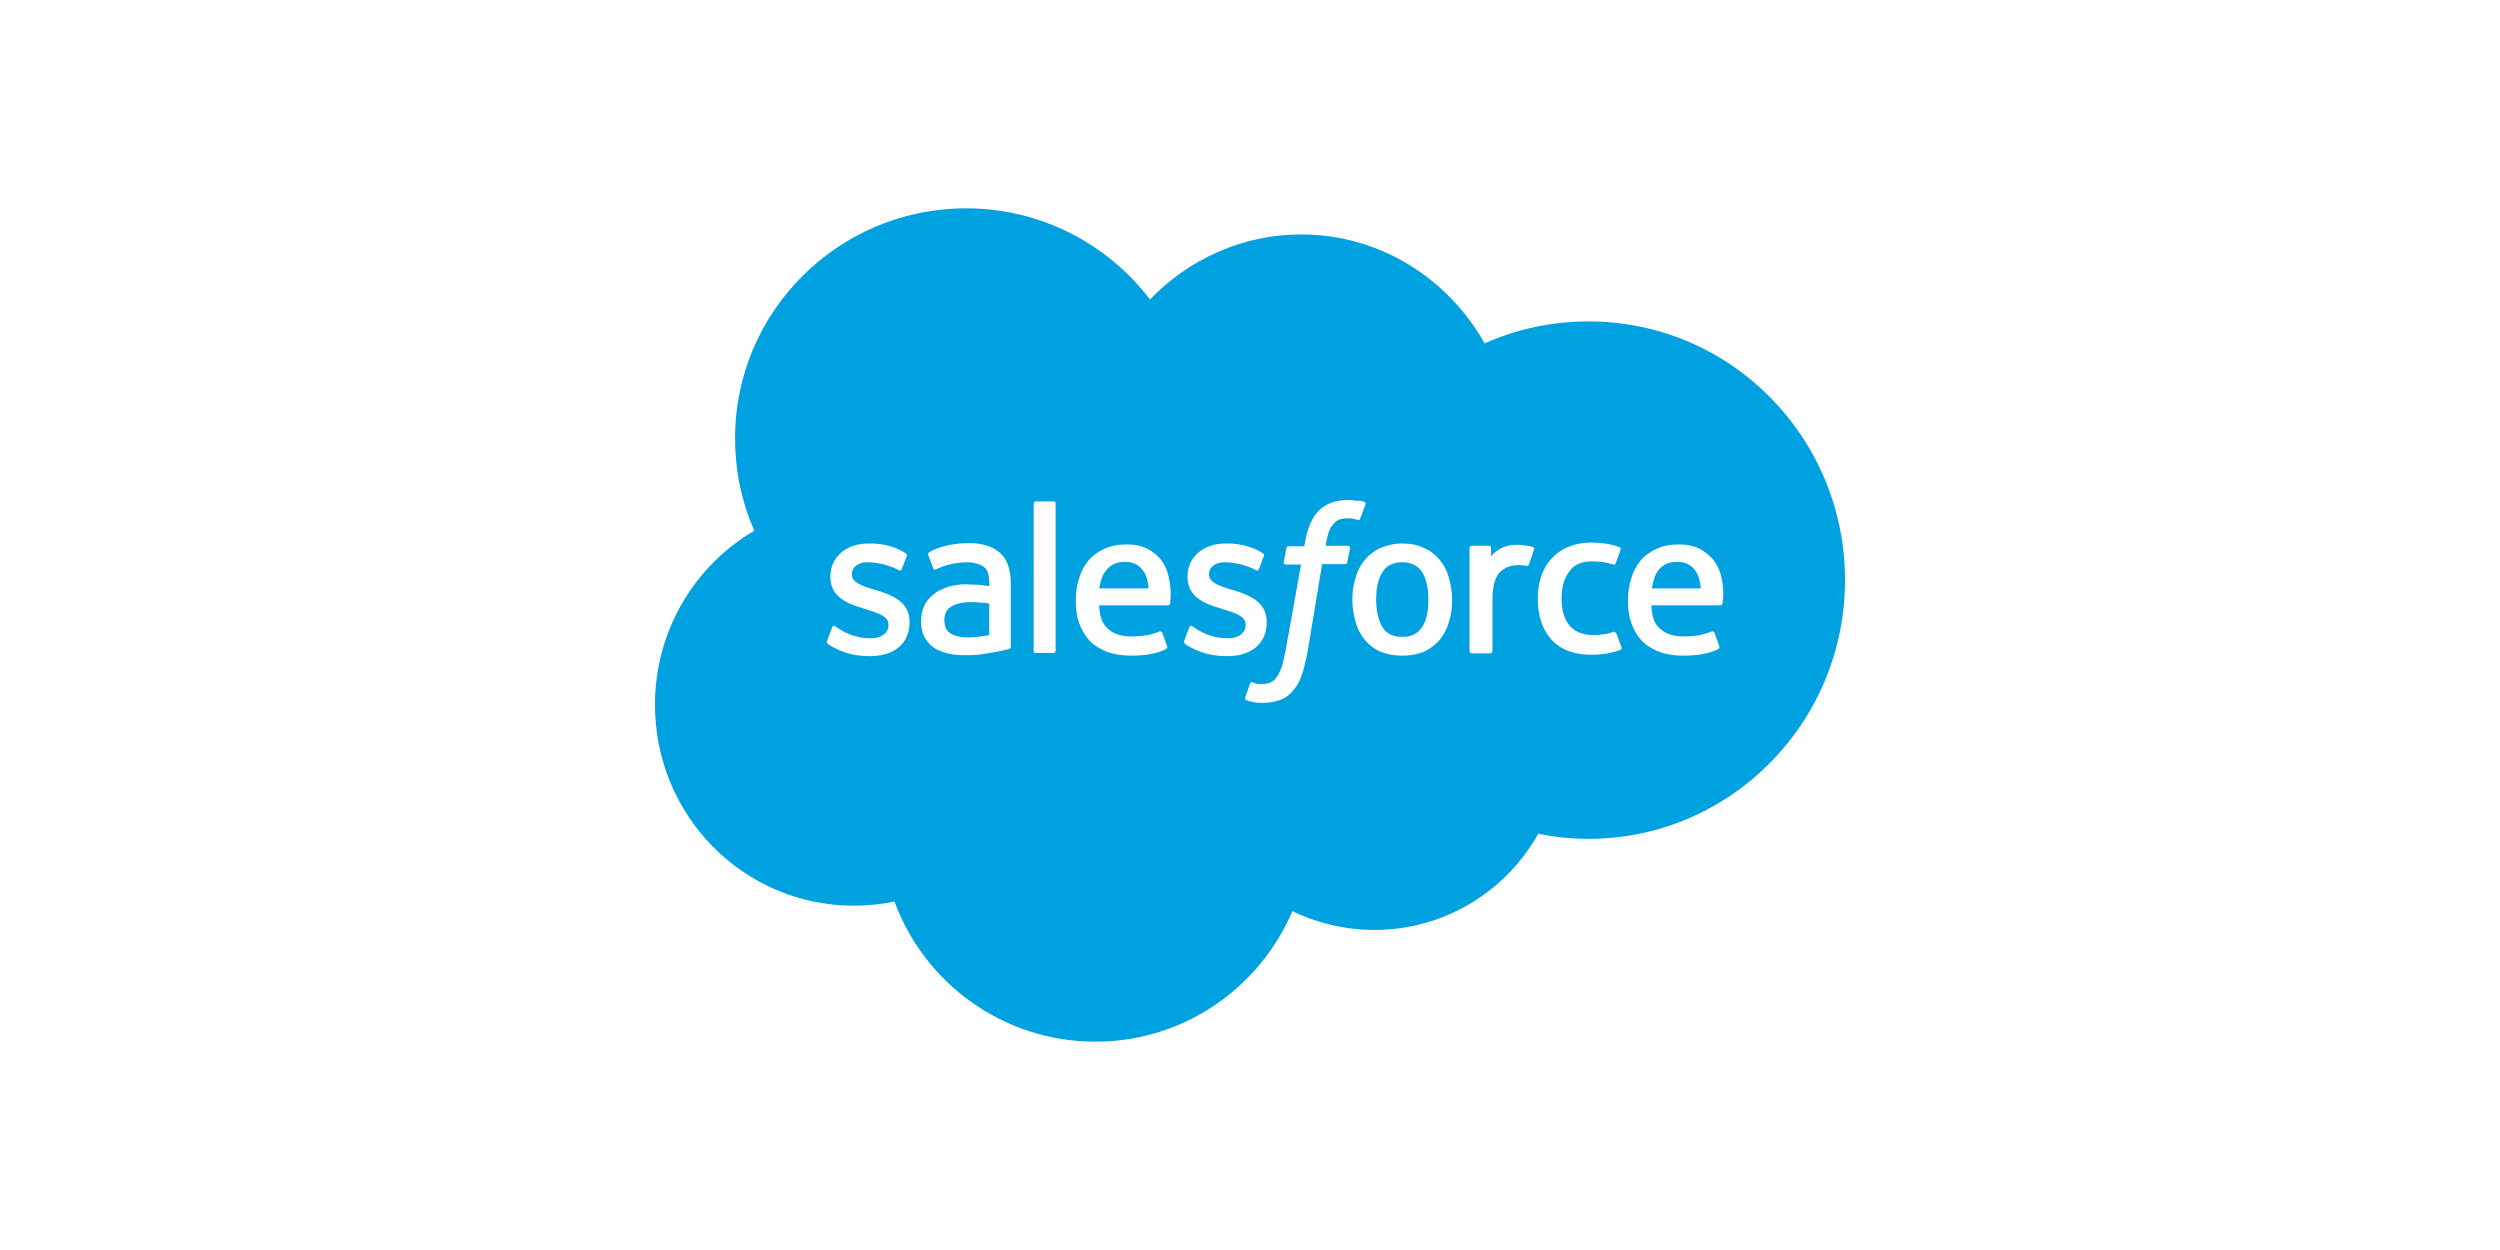 <svg width="160" height="80" viewBox="0 0 160 80" fill="none" xmlns="http://www.w3.org/2000/svg">
<rect width="160" height="80" fill="white"/>
<path d="M73.597 19.165C76.058 16.615 79.487 15.004 83.267 15.004C88.308 15.004 92.674 17.817 95.018 21.978C97.04 21.07 99.296 20.571 101.67 20.571C110.754 20.571 118.08 27.985 118.08 37.128C118.08 46.271 110.725 53.685 101.67 53.685C100.557 53.685 99.472 53.568 98.447 53.363C96.395 57.026 92.469 59.516 87.956 59.516C86.08 59.516 84.293 59.077 82.71 58.315C80.63 63.209 75.765 66.667 70.11 66.667C64.22 66.667 59.179 62.945 57.245 57.7C56.395 57.875 55.516 57.963 54.637 57.963C47.604 57.963 41.919 52.22 41.919 45.099C41.919 40.352 44.469 36.19 48.278 33.963C47.487 32.176 47.047 30.183 47.047 28.073C47.018 19.956 53.67 13.333 61.817 13.333C66.623 13.333 70.901 15.619 73.597 19.165Z" fill="#00A1E0"/>
<path d="M52.938 40.996L53.26 40.147C53.319 40 53.407 40.059 53.465 40.088C53.553 40.147 53.612 40.176 53.729 40.264C54.637 40.85 55.487 40.85 55.751 40.85C56.425 40.85 56.864 40.498 56.864 40V39.971C56.864 39.443 56.22 39.238 55.458 39.004L55.282 38.945C54.256 38.652 53.143 38.212 53.143 36.923V36.894C53.143 35.663 54.139 34.784 55.575 34.784H55.722C56.571 34.784 57.363 35.018 57.949 35.399C58.007 35.429 58.066 35.487 58.037 35.575C58.007 35.663 57.744 36.337 57.714 36.425C57.656 36.571 57.509 36.483 57.509 36.483C56.982 36.191 56.191 35.985 55.517 35.985C54.901 35.985 54.52 36.308 54.52 36.747V36.777C54.52 37.275 55.194 37.509 55.956 37.744L56.103 37.773C57.128 38.095 58.212 38.535 58.212 39.795V39.824C58.212 41.172 57.245 41.993 55.692 41.993C54.93 41.993 54.198 41.876 53.407 41.465C53.26 41.377 53.114 41.319 52.967 41.202C52.938 41.143 52.879 41.114 52.938 40.996ZM75.795 40.996L76.117 40.147C76.176 40 76.293 40.059 76.322 40.088C76.41 40.147 76.469 40.176 76.586 40.264C77.495 40.85 78.344 40.85 78.608 40.85C79.282 40.85 79.722 40.498 79.722 40V39.971C79.722 39.443 79.077 39.238 78.315 39.004L78.139 38.945C77.114 38.652 76 38.212 76 36.923V36.894C76 35.663 76.996 34.784 78.432 34.784H78.579C79.429 34.784 80.22 35.018 80.806 35.399C80.865 35.429 80.923 35.487 80.894 35.575C80.865 35.663 80.601 36.337 80.571 36.425C80.513 36.571 80.366 36.483 80.366 36.483C79.839 36.191 79.048 35.985 78.374 35.985C77.758 35.985 77.377 36.308 77.377 36.747V36.777C77.377 37.275 78.051 37.509 78.813 37.744L78.96 37.773C79.985 38.095 81.07 38.535 81.07 39.795V39.824C81.07 41.172 80.103 41.993 78.549 41.993C77.787 41.993 77.055 41.876 76.264 41.465C76.117 41.377 75.971 41.319 75.824 41.202C75.824 41.143 75.766 41.114 75.795 40.996ZM92.733 36.982C92.85 37.421 92.938 37.89 92.938 38.388C92.938 38.886 92.879 39.355 92.733 39.795C92.615 40.234 92.41 40.615 92.147 40.938C91.883 41.26 91.531 41.524 91.15 41.7C90.74 41.876 90.271 41.963 89.744 41.963C89.216 41.963 88.747 41.876 88.337 41.7C87.927 41.524 87.604 41.26 87.341 40.938C87.077 40.615 86.872 40.234 86.755 39.795C86.637 39.355 86.549 38.886 86.549 38.388C86.549 37.89 86.608 37.421 86.755 36.982C86.872 36.542 87.077 36.161 87.341 35.839C87.604 35.517 87.956 35.253 88.337 35.077C88.747 34.901 89.216 34.784 89.744 34.784C90.271 34.784 90.74 34.872 91.15 35.077C91.56 35.253 91.883 35.517 92.147 35.839C92.41 36.161 92.615 36.542 92.733 36.982ZM91.414 38.359C91.414 37.597 91.267 37.011 91.004 36.601C90.74 36.191 90.3 35.985 89.744 35.985C89.157 35.985 88.747 36.191 88.484 36.601C88.22 37.011 88.073 37.597 88.073 38.359C88.073 39.121 88.22 39.707 88.484 40.147C88.747 40.557 89.157 40.762 89.744 40.762C90.33 40.762 90.74 40.557 91.004 40.147C91.297 39.736 91.414 39.121 91.414 38.359ZM103.458 40.557L103.78 41.436C103.809 41.553 103.722 41.582 103.722 41.582C103.223 41.788 102.549 41.905 101.875 41.905C100.733 41.905 99.883 41.582 99.297 40.938C98.711 40.293 98.418 39.414 98.418 38.33C98.418 37.831 98.476 37.363 98.623 36.923C98.769 36.483 98.974 36.103 99.267 35.78C99.56 35.458 99.912 35.194 100.322 35.018C100.733 34.843 101.231 34.725 101.788 34.725C102.168 34.725 102.491 34.755 102.755 34.784C103.048 34.843 103.458 34.93 103.634 35.018C103.663 35.018 103.751 35.077 103.722 35.165C103.604 35.517 103.516 35.751 103.399 36.044C103.341 36.191 103.253 36.132 103.253 36.132C102.813 35.985 102.403 35.927 101.875 35.927C101.231 35.927 100.733 36.132 100.44 36.571C100.117 36.982 99.941 37.538 99.941 38.3C99.941 39.121 100.146 39.707 100.498 40.088C100.85 40.469 101.348 40.645 101.993 40.645C102.256 40.645 102.491 40.615 102.696 40.586C102.901 40.557 103.106 40.498 103.311 40.41C103.282 40.469 103.399 40.44 103.458 40.557ZM110.11 36.718C110.403 37.714 110.256 38.564 110.227 38.623C110.227 38.74 110.11 38.74 110.11 38.74H105.685C105.714 39.414 105.861 39.883 106.212 40.205C106.535 40.528 107.033 40.733 107.736 40.733C108.791 40.733 109.231 40.528 109.553 40.41C109.553 40.41 109.67 40.381 109.729 40.498L110.022 41.319C110.081 41.465 110.022 41.495 109.993 41.524C109.729 41.67 109.055 41.963 107.766 41.963C107.15 41.963 106.593 41.876 106.154 41.7C105.714 41.524 105.333 41.289 105.04 40.967C104.747 40.645 104.542 40.264 104.396 39.853C104.249 39.414 104.19 38.945 104.19 38.447C104.19 37.949 104.249 37.48 104.396 37.04C104.513 36.601 104.718 36.22 104.982 35.897C105.245 35.575 105.597 35.311 106.007 35.136C106.418 34.93 106.916 34.843 107.472 34.843C107.941 34.843 108.381 34.93 108.733 35.106C108.996 35.223 109.289 35.429 109.582 35.751C109.729 35.868 109.993 36.308 110.11 36.718ZM105.714 37.656H108.85C108.82 37.245 108.733 36.894 108.557 36.601C108.293 36.191 107.912 35.956 107.326 35.956C106.74 35.956 106.33 36.191 106.066 36.601C105.89 36.864 105.802 37.216 105.714 37.656ZM74.74 36.718C75.033 37.714 74.886 38.564 74.886 38.623C74.886 38.74 74.769 38.74 74.769 38.74H70.344C70.374 39.414 70.52 39.883 70.872 40.205C71.194 40.528 71.692 40.733 72.396 40.733C73.451 40.733 73.89 40.528 74.213 40.41C74.213 40.41 74.33 40.381 74.388 40.498L74.681 41.319C74.74 41.465 74.681 41.495 74.652 41.524C74.388 41.67 73.714 41.963 72.425 41.963C71.809 41.963 71.253 41.876 70.813 41.7C70.374 41.524 69.993 41.289 69.7 40.967C69.407 40.645 69.201 40.264 69.055 39.853C68.908 39.414 68.85 38.945 68.85 38.447C68.85 37.949 68.908 37.48 69.055 37.04C69.172 36.601 69.377 36.22 69.641 35.897C69.905 35.575 70.256 35.311 70.667 35.136C71.077 34.93 71.575 34.843 72.132 34.843C72.601 34.843 73.04 34.93 73.392 35.106C73.656 35.223 73.949 35.429 74.242 35.751C74.359 35.868 74.652 36.308 74.74 36.718ZM70.344 37.656H73.509C73.48 37.245 73.392 36.894 73.216 36.601C72.952 36.191 72.571 35.956 71.985 35.956C71.399 35.956 70.989 36.191 70.725 36.601C70.52 36.864 70.432 37.216 70.344 37.656ZM62.579 37.421C62.579 37.421 62.93 37.451 63.311 37.509V37.333C63.311 36.747 63.194 36.454 62.96 36.278C62.725 36.103 62.344 35.985 61.876 35.985C61.876 35.985 60.791 35.985 59.941 36.425C59.912 36.454 59.883 36.454 59.883 36.454C59.883 36.454 59.766 36.483 59.736 36.396L59.414 35.546C59.355 35.429 59.443 35.37 59.443 35.37C59.853 35.048 60.791 34.872 60.791 34.872C61.114 34.813 61.641 34.755 61.963 34.755C62.843 34.755 63.517 34.96 63.985 35.37C64.454 35.78 64.689 36.425 64.689 37.333V41.377C64.689 41.377 64.689 41.495 64.601 41.524C64.601 41.524 64.425 41.582 64.278 41.612C64.132 41.641 63.604 41.758 63.165 41.817C62.725 41.905 62.286 41.934 61.817 41.934C61.377 41.934 60.996 41.905 60.645 41.817C60.293 41.729 60 41.612 59.736 41.436C59.502 41.26 59.297 41.026 59.15 40.733C59.004 40.469 58.945 40.117 58.945 39.736C58.945 39.355 59.033 39.004 59.179 38.711C59.326 38.418 59.56 38.183 59.824 37.978C60.088 37.773 60.41 37.656 60.733 37.538C61.084 37.451 61.436 37.392 61.817 37.392C62.169 37.421 62.403 37.421 62.579 37.421ZM60.821 40.528C60.821 40.528 61.231 40.85 62.11 40.791C62.755 40.762 63.311 40.645 63.311 40.645V38.623C63.311 38.623 62.755 38.535 62.11 38.535C61.202 38.535 60.821 38.857 60.821 38.857C60.557 39.033 60.44 39.326 60.44 39.707C60.44 39.941 60.498 40.147 60.586 40.293C60.615 40.352 60.645 40.41 60.821 40.528ZM98.183 35.165C98.154 35.282 97.919 35.897 97.861 36.103C97.832 36.191 97.773 36.22 97.685 36.22C97.685 36.22 97.421 36.161 97.187 36.161C97.04 36.161 96.806 36.191 96.601 36.249C96.396 36.308 96.22 36.425 96.044 36.571C95.868 36.718 95.751 36.952 95.663 37.216C95.575 37.48 95.516 37.919 95.516 38.388V41.67C95.516 41.758 95.458 41.817 95.37 41.817H94.198C94.11 41.817 94.051 41.758 94.051 41.67V35.077C94.051 34.989 94.11 34.93 94.168 34.93H95.311C95.399 34.93 95.429 34.989 95.429 35.077V35.604C95.604 35.37 95.897 35.165 96.161 35.048C96.425 34.93 96.747 34.843 97.304 34.872C97.597 34.901 97.978 34.96 98.037 34.989C98.154 35.018 98.212 35.048 98.183 35.165ZM87.311 32.117C87.341 32.117 87.429 32.176 87.399 32.264L87.048 33.202C87.018 33.26 86.989 33.319 86.843 33.26C86.813 33.26 86.755 33.231 86.608 33.202C86.52 33.172 86.374 33.172 86.256 33.172C86.081 33.172 85.934 33.202 85.787 33.231C85.641 33.26 85.524 33.348 85.407 33.465C85.269 33.599 85.16 33.758 85.084 33.934C84.908 34.403 84.85 34.901 84.85 34.93H86.256C86.374 34.93 86.403 34.989 86.403 35.077L86.227 35.985C86.198 36.132 86.081 36.103 86.081 36.103H84.615L83.678 41.758C83.56 42.344 83.443 42.843 83.297 43.253C83.15 43.663 82.974 43.956 82.711 44.249C82.476 44.513 82.212 44.718 81.89 44.806C81.597 44.923 81.216 44.982 80.806 44.982C80.601 44.982 80.396 44.982 80.161 44.923C79.985 44.894 79.897 44.864 79.751 44.806C79.692 44.777 79.663 44.718 79.692 44.63C79.722 44.542 79.985 43.839 80.015 43.722C80.073 43.604 80.161 43.663 80.161 43.663C80.249 43.692 80.308 43.722 80.396 43.751C80.513 43.78 80.63 43.78 80.747 43.78C80.952 43.78 81.128 43.751 81.275 43.692C81.451 43.634 81.568 43.517 81.685 43.37C81.802 43.224 81.89 43.018 82.007 42.755C82.095 42.491 82.183 42.11 82.271 41.67L83.267 36.132H82.3C82.183 36.132 82.154 36.073 82.154 35.985L82.33 35.077C82.359 34.93 82.476 34.96 82.476 34.96H83.472L83.531 34.667C83.678 33.788 83.971 33.114 84.41 32.674C84.85 32.234 85.495 32 86.286 32C86.52 32 86.725 32.029 86.901 32.059C87.018 32.029 87.165 32.059 87.311 32.117ZM67.56 41.641C67.56 41.729 67.502 41.788 67.443 41.788H66.271C66.183 41.788 66.154 41.729 66.154 41.641V32.234C66.154 32.176 66.213 32.088 66.271 32.088H67.443C67.531 32.088 67.56 32.147 67.56 32.234V41.641Z" fill="white"/>
</svg>
